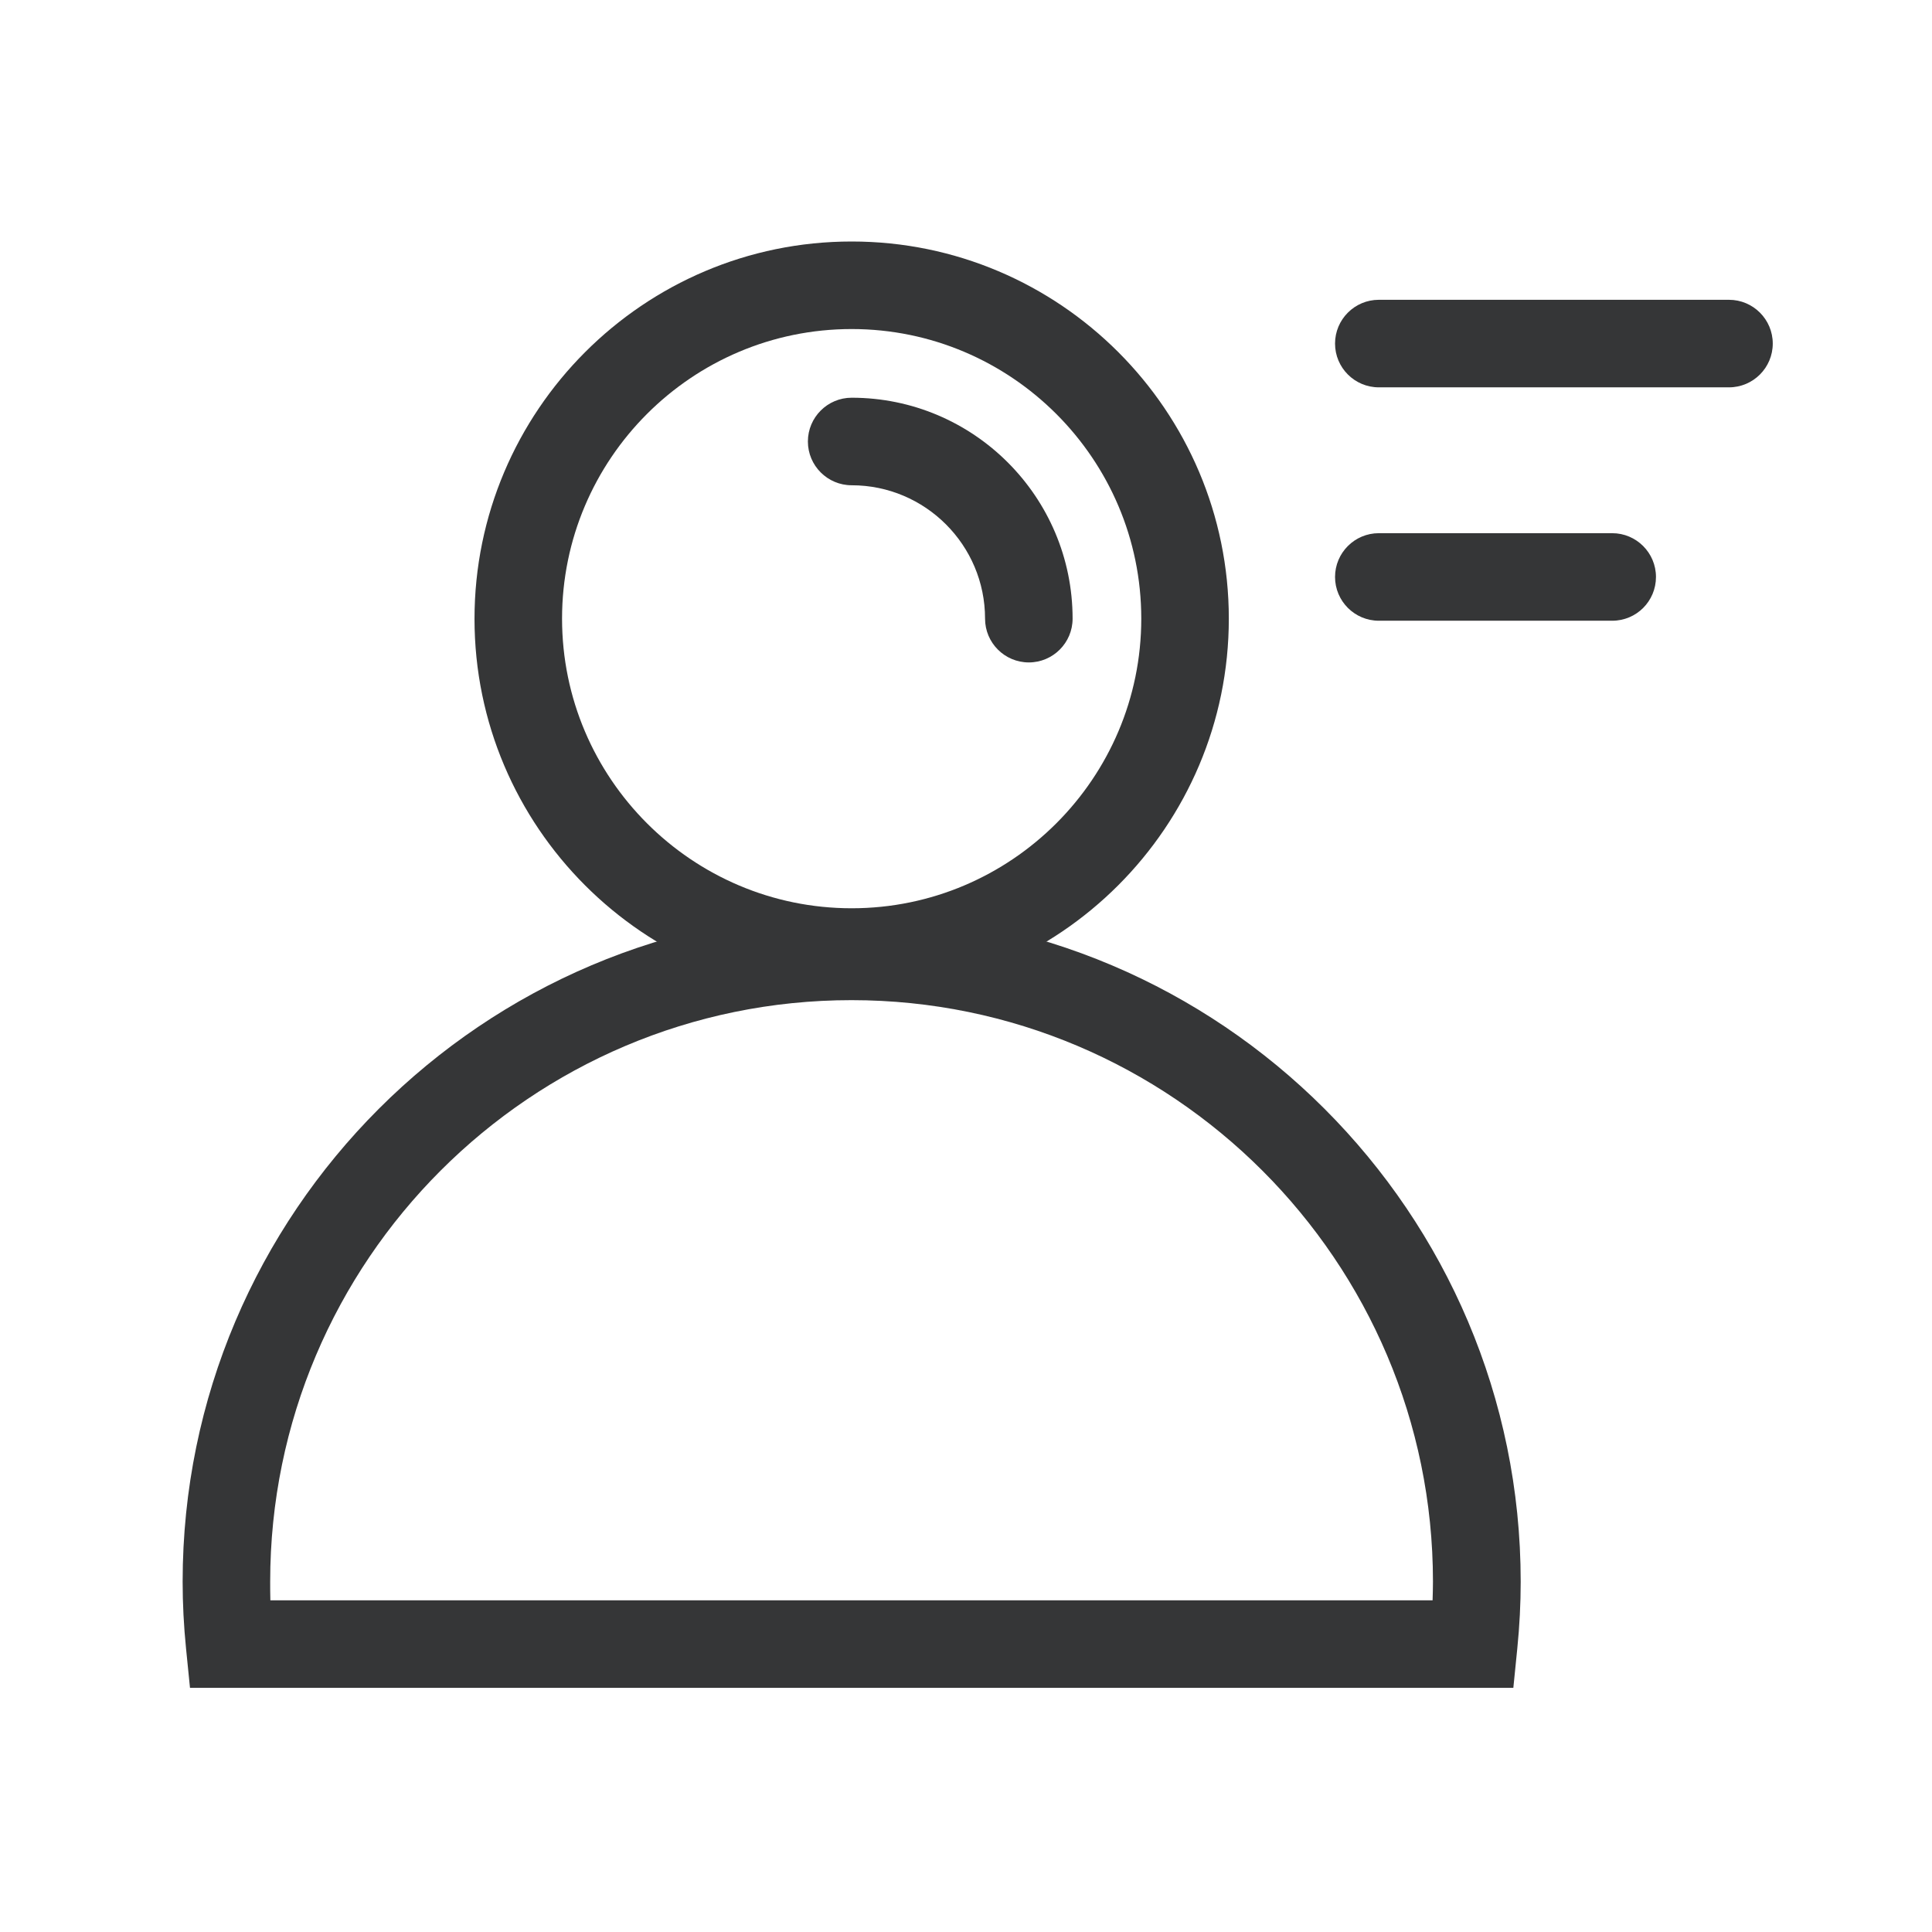 <?xml version="1.0" standalone="no"?><!DOCTYPE svg PUBLIC "-//W3C//DTD SVG 1.1//EN" "http://www.w3.org/Graphics/SVG/1.1/DTD/svg11.dtd"><svg t="1743004424814" class="icon" viewBox="0 0 1024 1024" version="1.1" xmlns="http://www.w3.org/2000/svg" p-id="9055" xmlns:xlink="http://www.w3.org/1999/xlink" width="128" height="128"><path d="M451.4 527.9c-110.2 0-199.9-89.7-199.9-199.9s89.6-200 199.9-200 199.9 89.7 199.9 199.9-89.7 200-199.9 200z m0-353.5c-84.7 0-153.5 68.9-153.5 153.5s68.9 153.5 153.5 153.5 153.5-68.9 153.5-153.5S536 174.4 451.4 174.4z" fill="#353637" p-id="9056"></path><path d="M545.3 351.1c-12.8 0-23.2-10.4-23.2-23.2 0-39-31.7-70.7-70.7-70.7-12.8 0-23.2-10.4-23.2-23.2 0-12.8 10.4-23.2 23.2-23.2 64.6 0 117.1 52.5 117.1 117.1 0 12.8-10.4 23.2-23.2 23.2zM802.1 894.6H100.7l-2.1-20.9c-1.2-11.9-1.8-23.8-1.8-35.4 0-195.5 159.1-354.6 354.6-354.6S806 642.8 806 838.3c0 11.6-0.6 23.5-1.8 35.4l-2.1 20.9z m-658.8-46.4h616c0.1-3.3 0.2-6.7 0.2-9.9 0-169.9-138.3-308.2-308.2-308.2S143.2 668.3 143.2 838.3c0 3.2 0 6.6 0.1 9.9zM916.4 205.3H730.8c-12.8 0-23.2-10.4-23.2-23.2 0-12.8 10.4-23.2 23.2-23.2h185.6c12.8 0 23.2 10.4 23.2 23.2 0 12.8-10.4 23.2-23.2 23.2zM854.5 329H730.8c-12.8 0-23.2-10.4-23.2-23.2 0-12.8 10.4-23.2 23.2-23.2h123.7c12.8 0 23.2 10.4 23.2 23.2 0 12.8-10.3 23.2-23.2 23.2z" fill="#353637" p-id="9057"></path></svg>